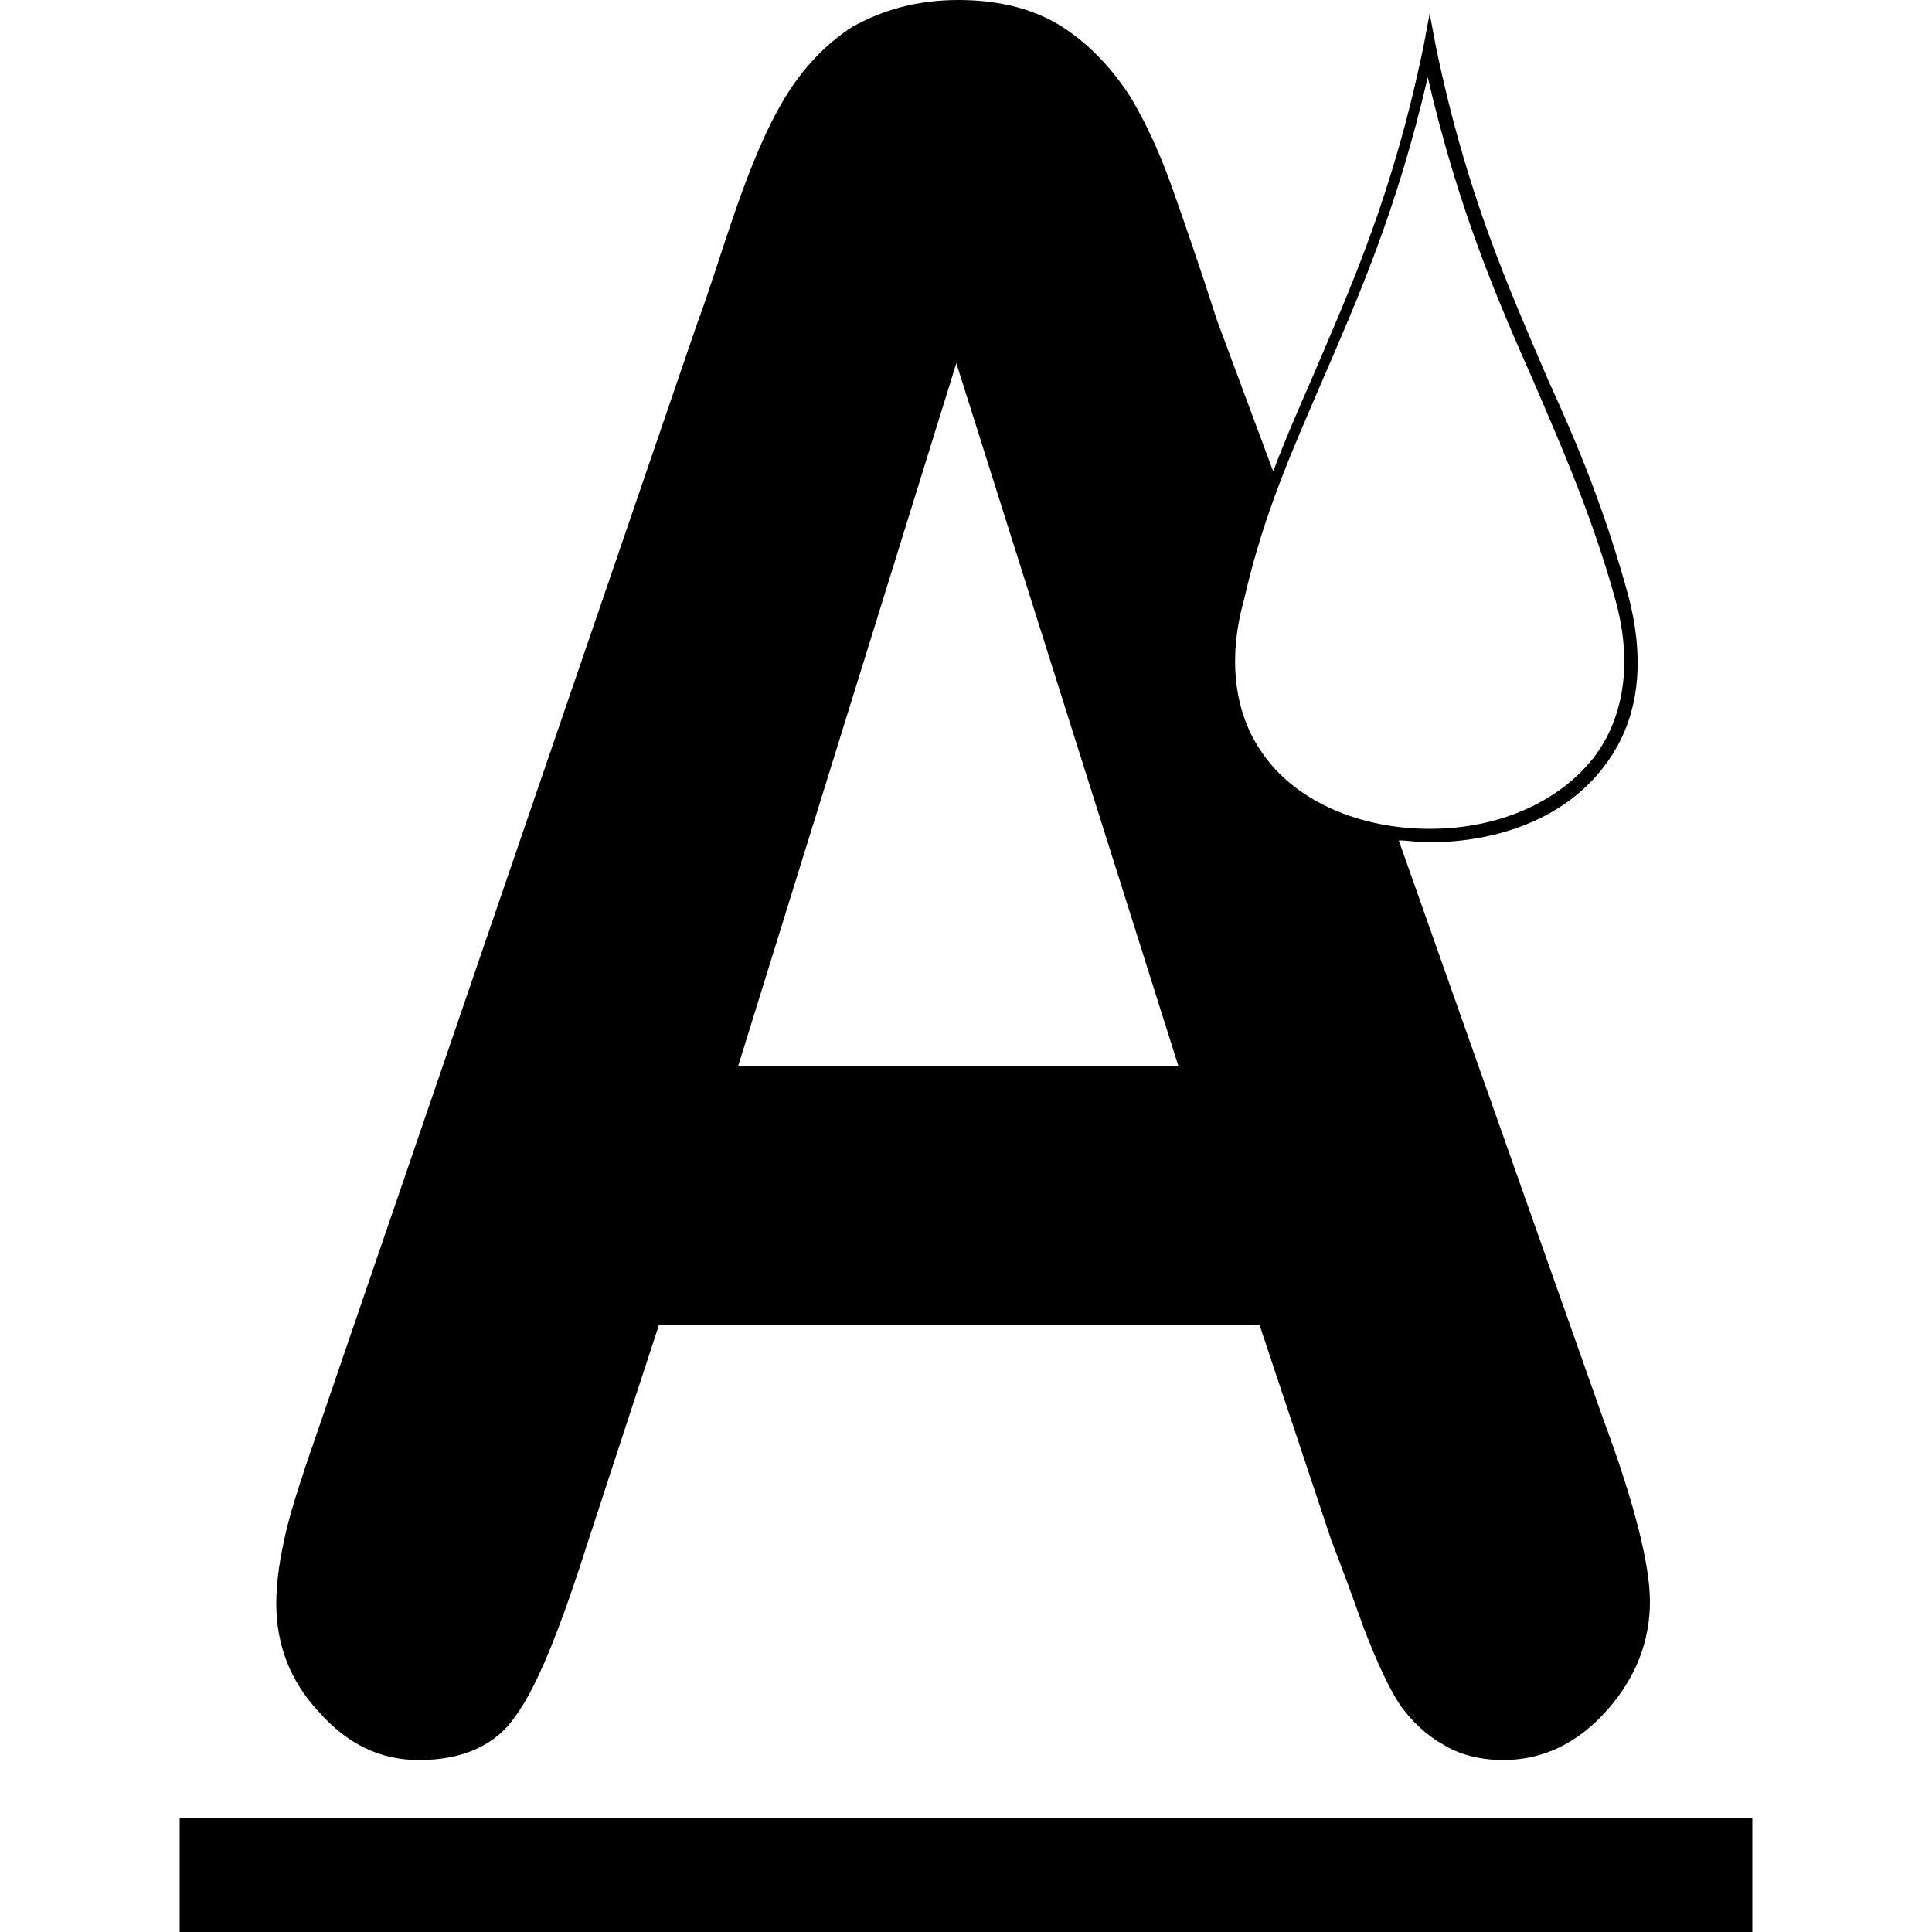 <svg id="simple-education_hyphen-bar_base" xmlns="http://www.w3.org/2000/svg" viewBox="0 0 100 100">
<rect id="Border" x="9.3" y="94.1" width="81.4" height="5.9"/>
<path d="M83,73.5l-10.6-30c0.5,0,1,0.1,1.5,0.1c3.9,0,7.2-1.4,9.1-3.9c1.8-2.3,2.2-5.3,1.3-8.8c-1.2-4.4-2.6-7.8-4.2-11.3
	c-2-4.7-4.2-9.5-5.8-17.3l-0.3-1.6l-0.3,1.6c-1.6,7.8-3.8,12.6-5.8,17.3c-0.7,1.6-1.4,3.2-2,4.8L63,16.6c-0.9-2.8-1.7-5.1-2.3-6.8
	c-0.6-1.7-1.3-3.3-2.2-4.8c-0.9-1.4-2.1-2.7-3.5-3.6C53.6,0.5,51.8,0,49.6,0c-2.1,0-3.9,0.5-5.5,1.4c-1.4,0.9-2.6,2.2-3.5,3.7
	c-0.9,1.5-1.7,3.4-2.5,5.7c-0.8,2.3-1.4,4.3-2,5.9L16.5,73.9c-0.8,2.3-1.4,4.1-1.7,5.4s-0.5,2.5-0.5,3.7c0,2.1,0.7,4,2.2,5.6
	c1.5,1.7,3.2,2.5,5.2,2.5c2.3,0,4-0.8,5-2.3c1.1-1.5,2.3-4.5,3.7-8.9l3.7-11.3h31.1l3.7,11.1c0.5,1.3,1.1,2.9,1.7,4.6
	c0.7,1.8,1.3,3.1,1.9,4c0.6,0.8,1.3,1.5,2.2,2c0.8,0.5,1.9,0.8,3.1,0.8c2.1,0,3.9-0.9,5.4-2.6s2.2-3.6,2.2-5.6
	C85.4,81,84.6,77.8,83,73.5z M38.2,55.2l11.3-36.4L61,55.2H38.2z M68.4,19.8c1.9-4.4,3.9-8.9,5.5-15.8c1.6,6.9,3.6,11.5,5.5,15.8
	c1.5,3.5,3,6.9,4.2,11.2l0,0c0.9,3.2,0.5,6.1-1.1,8.2c-1.8,2.3-4.9,3.7-8.5,3.7c-3.6,0-6.8-1.4-8.5-3.7c-1.6-2.1-2-5-1.1-8.2
	C65.4,26.6,66.9,23.3,68.4,19.8z"/>
</svg>
